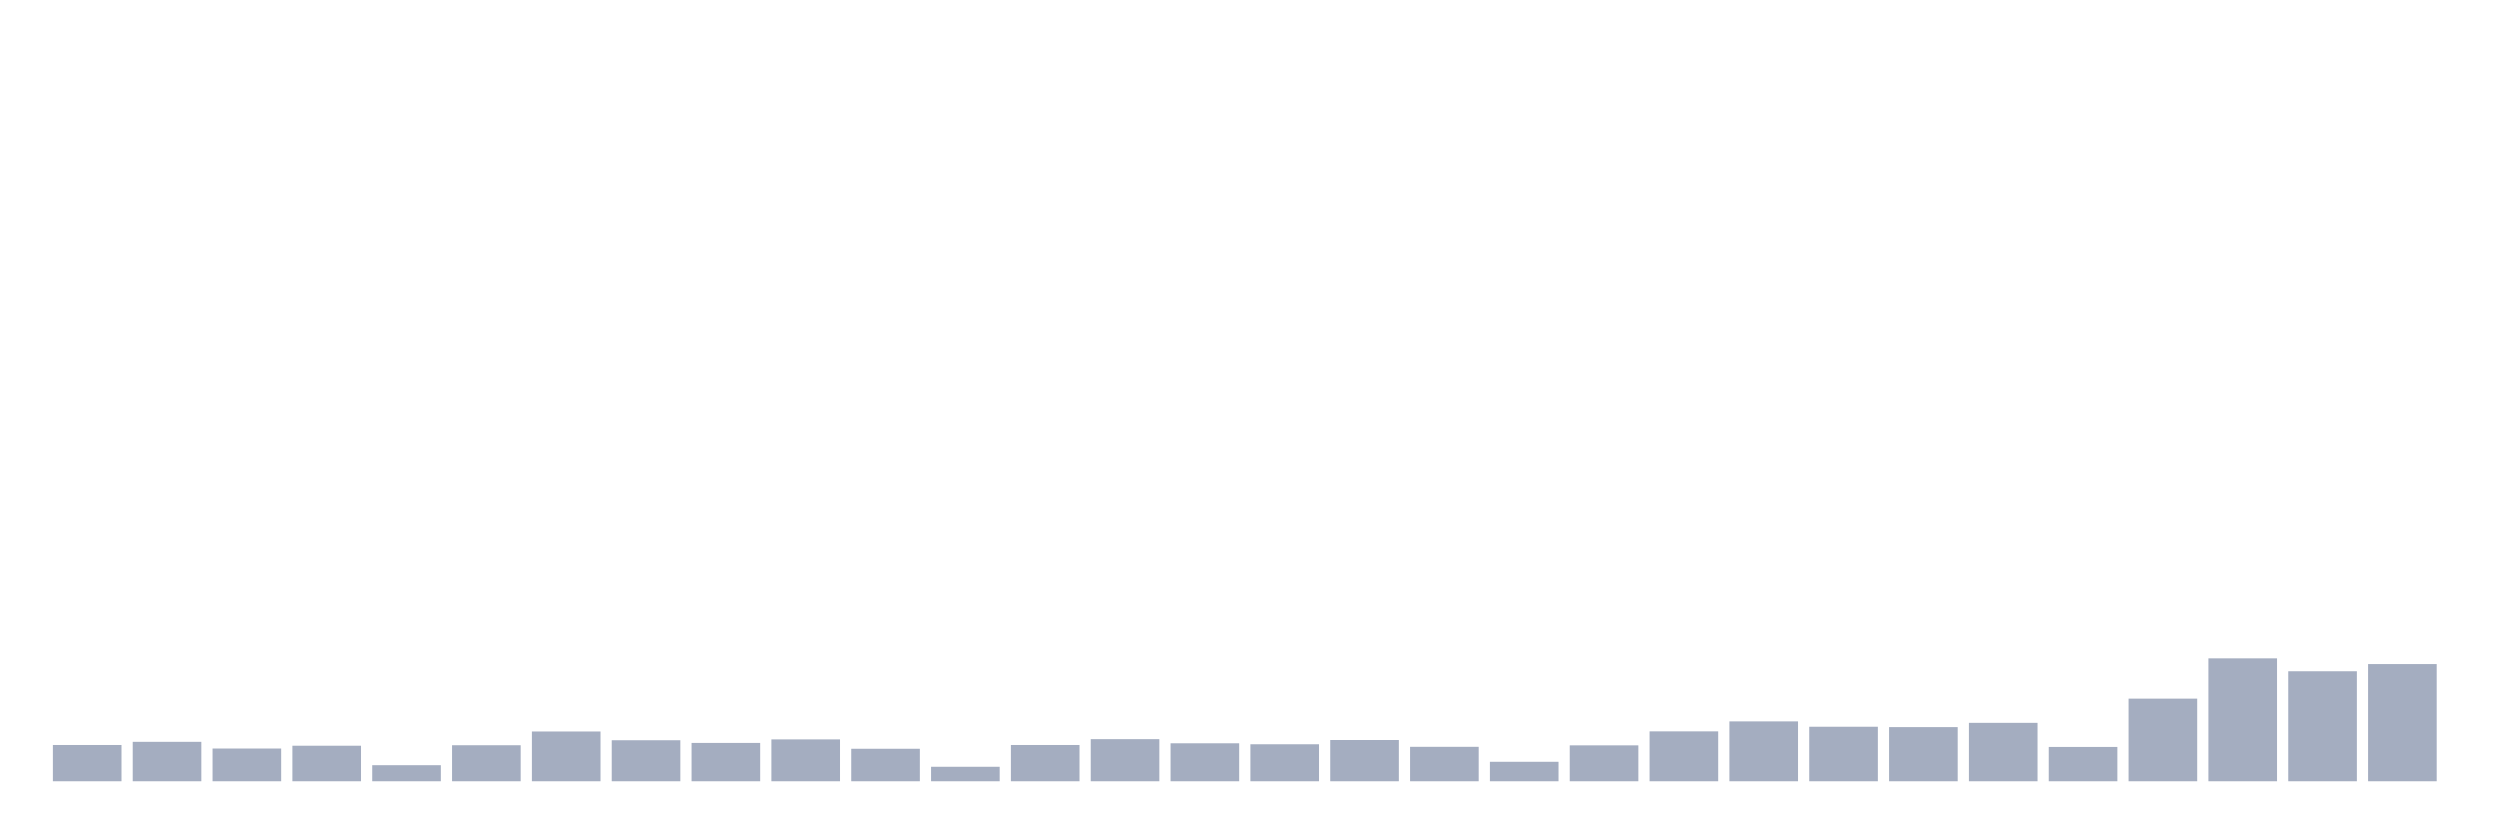 <svg xmlns="http://www.w3.org/2000/svg" viewBox="0 0 480 160"><g transform="translate(10,10)"><rect class="bar" x="0.153" width="13.175" y="133.037" height="6.963" fill="rgb(164,173,192)"></rect><rect class="bar" x="15.482" width="13.175" y="132.43" height="7.57" fill="rgb(164,173,192)"></rect><rect class="bar" x="30.81" width="13.175" y="133.715" height="6.285" fill="rgb(164,173,192)"></rect><rect class="bar" x="46.138" width="13.175" y="133.178" height="6.822" fill="rgb(164,173,192)"></rect><rect class="bar" x="61.466" width="13.175" y="136.916" height="3.084" fill="rgb(164,173,192)"></rect><rect class="bar" x="76.794" width="13.175" y="133.084" height="6.916" fill="rgb(164,173,192)"></rect><rect class="bar" x="92.123" width="13.175" y="130.444" height="9.556" fill="rgb(164,173,192)"></rect><rect class="bar" x="107.451" width="13.175" y="132.126" height="7.874" fill="rgb(164,173,192)"></rect><rect class="bar" x="122.779" width="13.175" y="132.64" height="7.36" fill="rgb(164,173,192)"></rect><rect class="bar" x="138.107" width="13.175" y="131.963" height="8.037" fill="rgb(164,173,192)"></rect><rect class="bar" x="153.436" width="13.175" y="133.762" height="6.238" fill="rgb(164,173,192)"></rect><rect class="bar" x="168.764" width="13.175" y="137.22" height="2.78" fill="rgb(164,173,192)"></rect><rect class="bar" x="184.092" width="13.175" y="133.037" height="6.963" fill="rgb(164,173,192)"></rect><rect class="bar" x="199.42" width="13.175" y="131.916" height="8.084" fill="rgb(164,173,192)"></rect><rect class="bar" x="214.748" width="13.175" y="132.71" height="7.29" fill="rgb(164,173,192)"></rect><rect class="bar" x="230.077" width="13.175" y="132.897" height="7.103" fill="rgb(164,173,192)"></rect><rect class="bar" x="245.405" width="13.175" y="132.079" height="7.921" fill="rgb(164,173,192)"></rect><rect class="bar" x="260.733" width="13.175" y="133.388" height="6.612" fill="rgb(164,173,192)"></rect><rect class="bar" x="276.061" width="13.175" y="136.262" height="3.738" fill="rgb(164,173,192)"></rect><rect class="bar" x="291.39" width="13.175" y="133.107" height="6.893" fill="rgb(164,173,192)"></rect><rect class="bar" x="306.718" width="13.175" y="130.421" height="9.579" fill="rgb(164,173,192)"></rect><rect class="bar" x="322.046" width="13.175" y="128.505" height="11.495" fill="rgb(164,173,192)"></rect><rect class="bar" x="337.374" width="13.175" y="129.533" height="10.467" fill="rgb(164,173,192)"></rect><rect class="bar" x="352.702" width="13.175" y="129.603" height="10.397" fill="rgb(164,173,192)"></rect><rect class="bar" x="368.031" width="13.175" y="128.785" height="11.215" fill="rgb(164,173,192)"></rect><rect class="bar" x="383.359" width="13.175" y="133.411" height="6.589" fill="rgb(164,173,192)"></rect><rect class="bar" x="398.687" width="13.175" y="124.136" height="15.864" fill="rgb(164,173,192)"></rect><rect class="bar" x="414.015" width="13.175" y="116.402" height="23.598" fill="rgb(164,173,192)"></rect><rect class="bar" x="429.344" width="13.175" y="118.879" height="21.121" fill="rgb(164,173,192)"></rect><rect class="bar" x="444.672" width="13.175" y="117.5" height="22.5" fill="rgb(164,173,192)"></rect></g></svg>